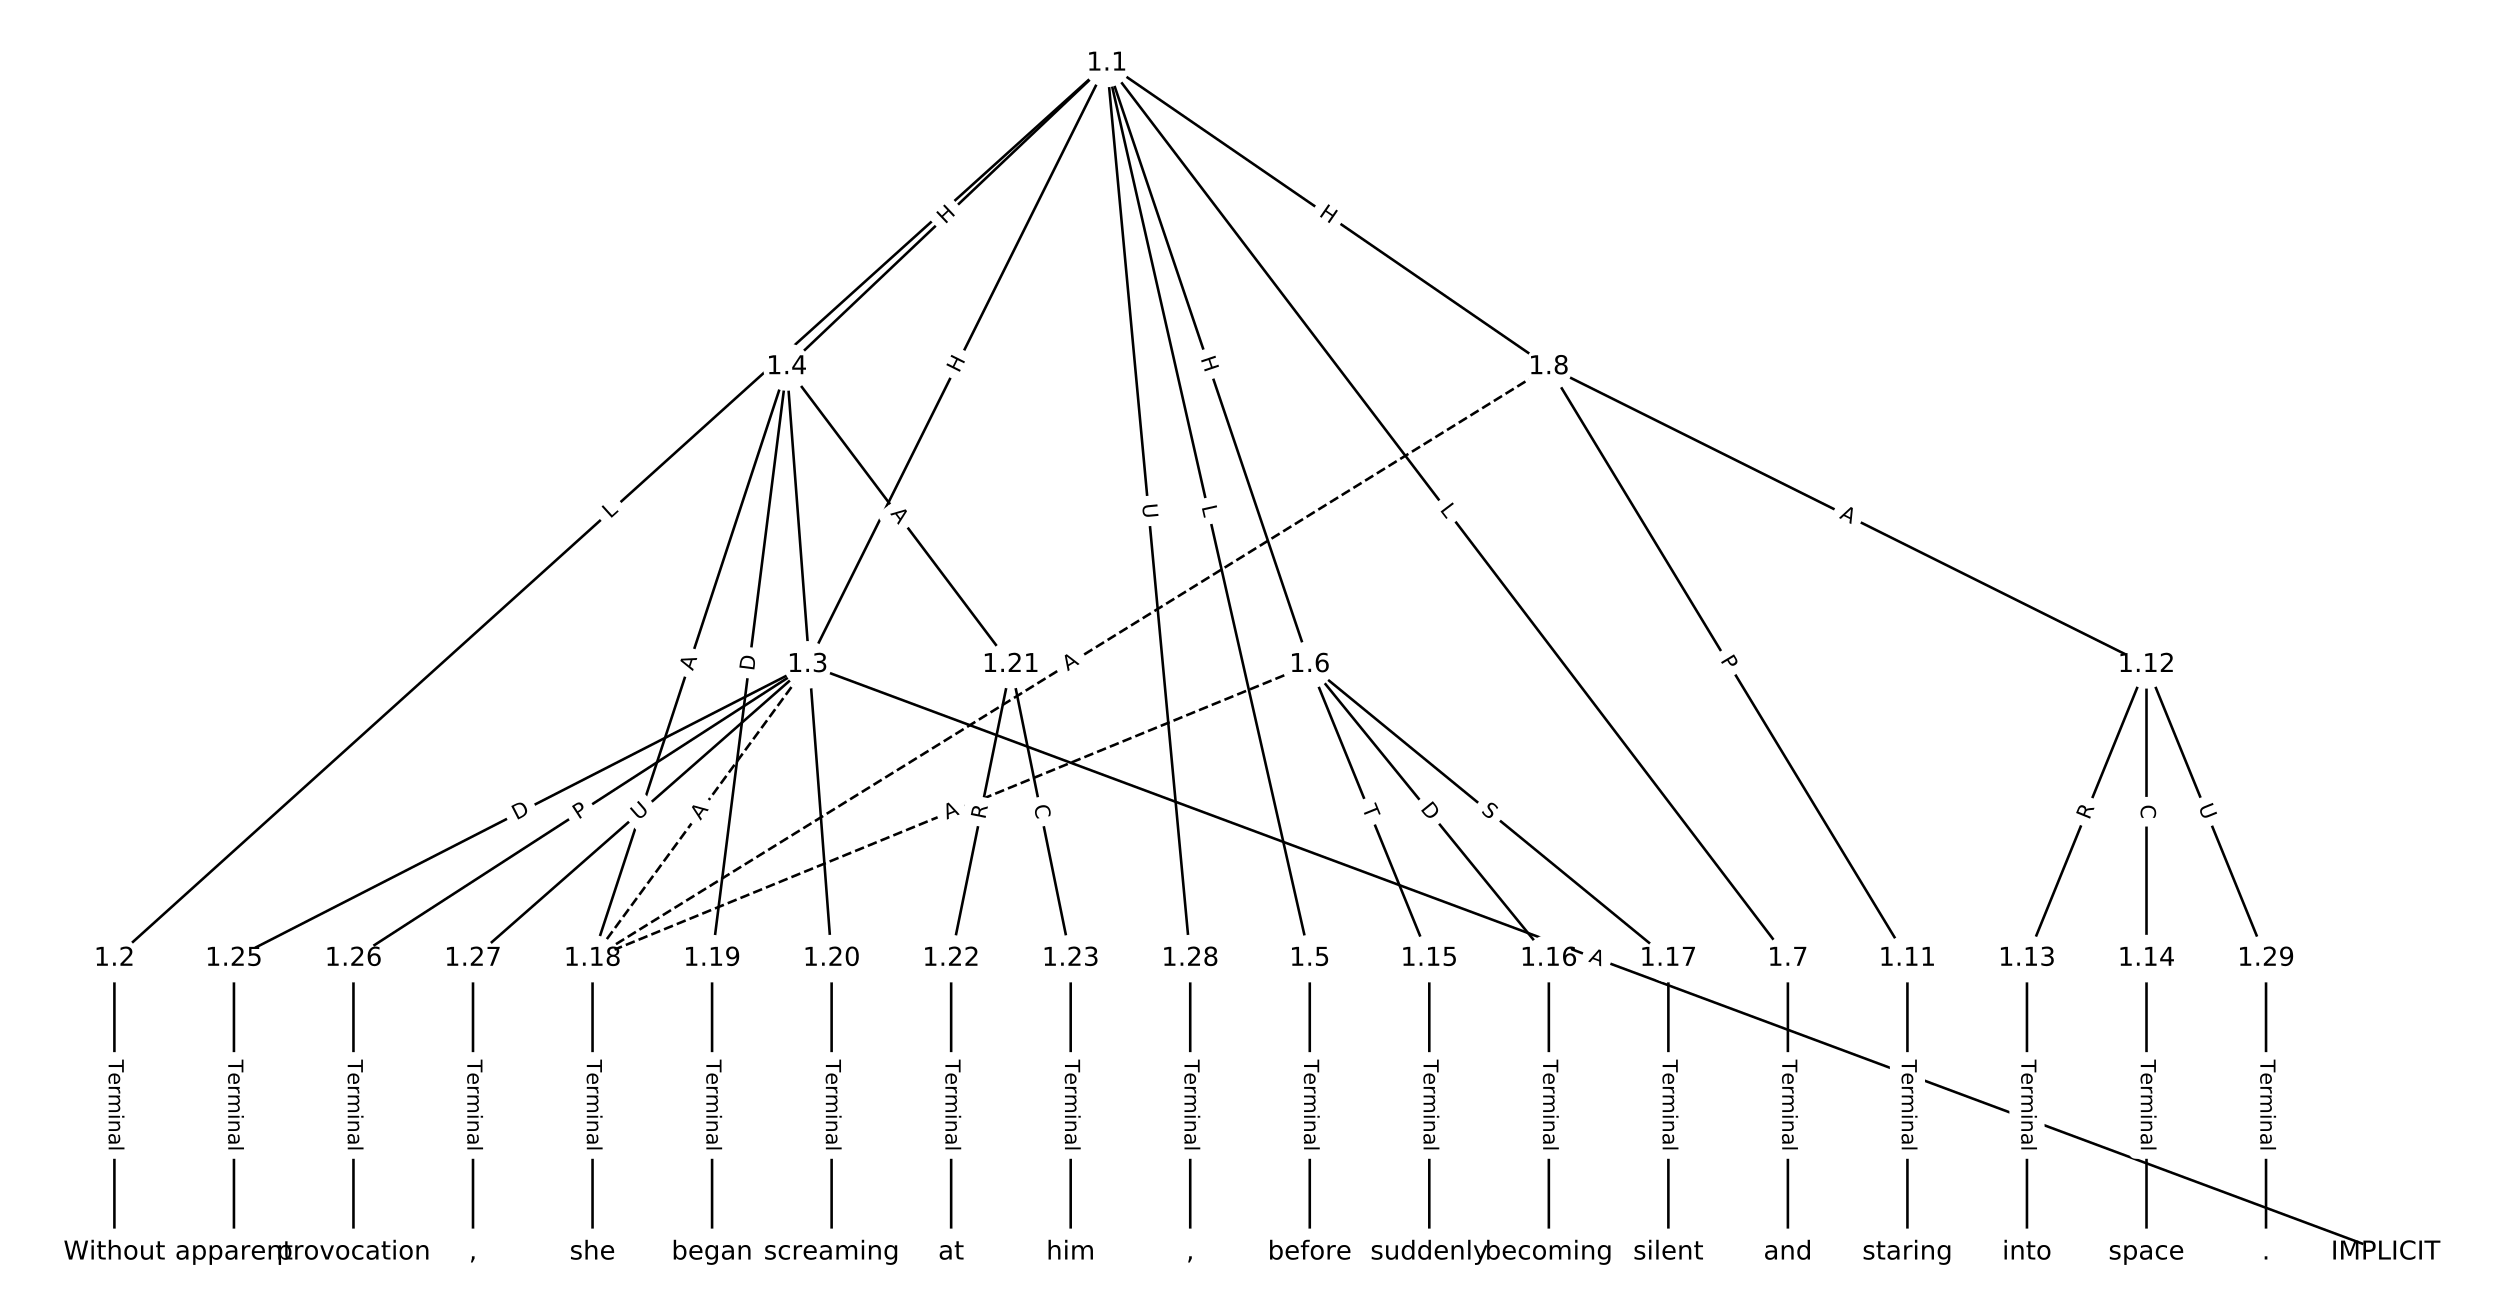 <?xml version="1.0" encoding="UTF-8"?>
<!DOCTYPE svg  PUBLIC '-//W3C//DTD SVG 1.1//EN'  'http://www.w3.org/Graphics/SVG/1.1/DTD/svg11.dtd'>
<svg width="962.67pt" height="506.67pt" version="1.1" viewBox="0 0 962.67 506.67" xmlns="http://www.w3.org/2000/svg" xmlns:xlink="http://www.w3.org/1999/xlink">
<defs>
<style type="text/css">*{stroke-linecap:butt;stroke-linejoin:round;white-space:pre;}</style>
</defs>
<path d="m0 506.67h962.67v-506.67h-962.67z" fill="#fff"/>
<g fill="none" stroke="#000">
<path d="m426.24 24.422-382.19 344.71" clip-path="url(#a)"/>
<path d="m426.24 24.422-115.22 231.59" clip-path="url(#a)"/>
<path d="m426.24 24.422-123.27 116.9" clip-path="url(#a)"/>
<path d="m426.24 24.422 78.106 344.71" clip-path="url(#a)"/>
<path d="m426.24 24.422 78.106 231.59" clip-path="url(#a)"/>
<path d="m426.24 24.422 262.22 344.71" clip-path="url(#a)"/>
<path d="m426.24 24.422 170.16 116.9" clip-path="url(#a)"/>
<path d="m426.24 24.422 32.077 344.71" clip-path="url(#a)"/>
<path d="m44.056 369.13v113.12" clip-path="url(#a)"/>
<path d="m311.03 256.01-82.853 113.12" clip-path="url(#a)" stroke-dasharray="3.7,1.6"/>
<path d="m311.03 256.01 607.59 226.23" clip-path="url(#a)"/>
<path d="m311.03 256.01-220.94 113.12" clip-path="url(#a)"/>
<path d="m311.03 256.01-174.91 113.12" clip-path="url(#a)"/>
<path d="m311.03 256.01-128.88 113.12" clip-path="url(#a)"/>
<path d="m302.97 141.32-74.797 227.81" clip-path="url(#a)"/>
<path d="m302.97 141.32-28.768 227.81" clip-path="url(#a)"/>
<path d="m302.97 141.32 17.261 227.81" clip-path="url(#a)"/>
<path d="m302.97 141.32 86.305 114.69" clip-path="url(#a)"/>
<path d="m504.35 369.13v113.12" clip-path="url(#a)"/>
<path d="m504.35 256.01 46.029 113.12" clip-path="url(#a)"/>
<path d="m504.35 256.01 92.058 113.12" clip-path="url(#a)"/>
<path d="m504.35 256.01 138.09 113.12" clip-path="url(#a)"/>
<path d="m504.35 256.01-276.18 113.12" clip-path="url(#a)" stroke-dasharray="3.7,1.6"/>
<path d="m688.46 369.13v113.12" clip-path="url(#a)"/>
<path d="m596.41 141.32 138.09 227.81" clip-path="url(#a)"/>
<path d="m596.41 141.32 230.15 114.69" clip-path="url(#a)"/>
<path d="m596.41 141.32-368.23 227.81" clip-path="url(#a)" stroke-dasharray="3.7,1.6"/>
<path d="m734.49 369.13v113.12" clip-path="url(#a)"/>
<path d="m826.55 256.01-46.029 113.12" clip-path="url(#a)"/>
<path d="m826.55 256.01v113.12" clip-path="url(#a)"/>
<path d="m826.55 256.01 46.029 113.12" clip-path="url(#a)"/>
<path d="m780.52 369.13v113.12" clip-path="url(#a)"/>
<path d="m826.55 369.13v113.12" clip-path="url(#a)"/>
<path d="m550.38 369.13v113.12" clip-path="url(#a)"/>
<path d="m596.41 369.13v113.12" clip-path="url(#a)"/>
<path d="m642.44 369.13v113.12" clip-path="url(#a)"/>
<path d="m228.17 369.13v113.12" clip-path="url(#a)"/>
<path d="m274.2 369.13v113.12" clip-path="url(#a)"/>
<path d="m320.23 369.13v113.12" clip-path="url(#a)"/>
<path d="m389.27 256.01-23.015 113.12" clip-path="url(#a)"/>
<path d="m389.27 256.01 23.015 113.12" clip-path="url(#a)"/>
<path d="m366.26 369.13v113.12" clip-path="url(#a)"/>
<path d="m412.29 369.13v113.12" clip-path="url(#a)"/>
<path d="m90.085 369.13v113.12" clip-path="url(#a)"/>
<path d="m136.11 369.13v113.12" clip-path="url(#a)"/>
<path d="m182.14 369.13v113.12" clip-path="url(#a)"/>
<path d="m458.32 369.13v113.12" clip-path="url(#a)"/>
<path d="m872.58 369.13v113.12" clip-path="url(#a)"/>
</g>
<path d="m237.69 202.92 3.31-2.985q1.782-1.607 0.175-3.39l-5.186-5.749q-1.607-1.782-3.39-0.175l-3.31 2.985q-1.782 1.607-0.175 3.39l5.186 5.749q1.607 1.782 3.39 0.175z" clip-path="url(#a)" fill="#fff" stroke="#fff"/>
<g clip-path="url(#a)">
<defs>
<path id="t" d="m9.812 72.906h9.859v-64.609h35.5v-8.297h-45.359z"/>
</defs>
<g transform="translate(234.97 199.91) rotate(-42.048) scale(.08 -.08)">
<use xlink:href="#t"/>
</g>
</g>
<path d="m372.91 145.7 2.68-5.386q1.069-2.149-1.08-3.218l-6.932-3.449q-2.149-1.069-3.218 1.08l-2.68 5.386q-1.069 2.149 1.08 3.218l6.932 3.449q2.149 1.069 3.218-1.08z" clip-path="url(#a)" fill="#fff" stroke="#fff"/>
<g clip-path="url(#a)">
<defs>
<path id="u" d="m9.812 72.906h9.859v-29.891h35.844v29.891h9.859v-72.906h-9.859v34.719h-35.844v-34.719h-9.859z"/>
</defs>
<g transform="translate(369.27 143.89) rotate(-63.549) scale(.08 -.08)">
<use xlink:href="#u"/>
</g>
</g>
<path d="m366.74 89.492 4.365-4.14q1.742-1.651 0.09-3.393l-5.328-5.618q-1.651-1.742-3.393-0.09l-4.365 4.14q-1.742 1.651-0.09 3.393l5.328 5.618q1.651 1.742 3.393 0.09z" clip-path="url(#a)" fill="#fff" stroke="#fff"/>
<g clip-path="url(#a)">
<g transform="translate(363.94 86.543) rotate(-43.48) scale(.08 -.08)">
<use xlink:href="#u"/>
</g>
</g>
<path d="m458.69 195.99 0.985 4.347q0.53 2.341 2.871 1.81l7.551-1.711q2.341-0.53 1.81-2.871l-0.985-4.347q-0.53-2.341-2.871-1.81l-7.551 1.711q-2.341 0.53-1.81 2.871z" clip-path="url(#a)" fill="#fff" stroke="#fff"/>
<g clip-path="url(#a)">
<g transform="translate(462.65 195.09) rotate(77.233) scale(.08 -.08)">
<use xlink:href="#t"/>
</g>
</g>
<path d="m458.39 139.37 1.923 5.701q0.767 2.274 3.041 1.507l7.337-2.474q2.274-0.767 1.507-3.041l-1.923-5.701q-0.767-2.274-3.041-1.507l-7.337 2.474q-2.274 0.767-1.507 3.041z" clip-path="url(#a)" fill="#fff" stroke="#fff"/>
<g clip-path="url(#a)">
<g transform="translate(462.24 138.07) rotate(71.363) scale(.08 -.08)">
<use xlink:href="#u"/>
</g>
</g>
<path d="m551.01 198.8 2.699 3.548q1.453 1.91 3.363 0.457l6.162-4.688q1.91-1.453 0.457-3.363l-2.699-3.548q-1.453-1.91-3.363-0.457l-6.162 4.688q-1.91 1.453-0.457 3.363z" clip-path="url(#a)" fill="#fff" stroke="#fff"/>
<g clip-path="url(#a)">
<g transform="translate(554.25 196.34) rotate(52.739) scale(.08 -.08)">
<use xlink:href="#t"/>
</g>
</g>
<path d="m505.29 86.337 4.959 3.407q1.978 1.359 3.337-0.619l4.384-6.382q1.359-1.978-0.619-3.337l-4.959-3.407q-1.978-1.359-3.337 0.619l-4.384 6.382q-1.359 1.978 0.619 3.337z" clip-path="url(#a)" fill="#fff" stroke="#fff"/>
<g clip-path="url(#a)">
<g transform="translate(507.59 82.988) rotate(34.488) scale(.08 -.08)">
<use xlink:href="#u"/>
</g>
</g>
<path d="m435.76 194.44 0.542 5.83q0.222 2.39 2.612 2.167l7.709-0.717q2.39-0.222 2.167-2.612l-0.542-5.83q-0.222-2.39-2.612-2.167l-7.709 0.717q-2.39 0.222-2.167 2.612z" clip-path="url(#a)" fill="#fff" stroke="#fff"/>
<g clip-path="url(#a)">
<defs>
<path id="y" d="m8.688 72.906h9.922v-44.297q0-11.719 4.234-16.875 4.25-5.141 13.781-5.141 9.469 0 13.719 5.141 4.25 5.156 4.25 16.875v44.297h9.906v-45.516q0-14.25-7.062-21.531-7.047-7.281-20.812-7.281-13.828 0-20.891 7.281-7.047 7.281-7.047 21.531z"/>
</defs>
<g transform="translate(439.81 194.06) rotate(84.684) scale(.08 -.08)">
<use xlink:href="#y"/>
</g>
</g>
<path d="m37.784 408.04v35.285q0 2.4 2.4 2.4h7.742q2.4 0 2.4-2.4v-35.285q0-2.4-2.4-2.4h-7.742q-2.4 0-2.4 2.4z" clip-path="url(#a)" fill="#fff" stroke="#fff"/>
<g clip-path="url(#a)">
<defs>
<path id="k" d="m-0.297 72.906h61.672v-8.312h-25.875v-64.594h-9.906v64.594h-25.891z"/>
<path id="e" d="m56.203 29.594v-4.391h-41.312q0.594-9.281 5.594-14.141t13.938-4.859q5.172 0 10.031 1.266t9.656 3.812v-8.5q-4.844-2.047-9.922-3.125t-10.297-1.078q-13.094 0-20.734 7.609-7.641 7.625-7.641 20.625 0 13.422 7.25 21.297 7.25 7.891 19.562 7.891 11.031 0 17.453-7.109 6.422-7.094 6.422-19.297zm-8.984 2.641q-0.094 7.359-4.125 11.75-4.031 4.406-10.672 4.406-7.516 0-12.031-4.25t-5.203-11.969z"/>
<path id="i" d="m41.109 46.297q-1.516 0.875-3.297 1.281-1.781 0.422-3.922 0.422-7.625 0-11.703-4.953t-4.078-14.234v-28.812h-9.031v54.688h9.031v-8.5q2.844 4.984 7.375 7.391 4.547 2.422 11.047 2.422 0.922 0 2.047-0.125 1.125-0.109 2.484-0.359z"/>
<path id="j" d="m52 44.188q3.375 6.062 8.062 8.938t11.031 2.875q8.547 0 13.188-5.984 4.641-5.969 4.641-17v-33.016h-9.031v32.719q0 7.859-2.797 11.656-2.781 3.812-8.484 3.812-6.984 0-11.047-4.641-4.047-4.625-4.047-12.641v-30.906h-9.031v32.719q0 7.906-2.781 11.688t-8.594 3.781q-6.891 0-10.953-4.656-4.047-4.656-4.047-12.625v-30.906h-9.031v54.688h9.031v-8.5q3.078 5.031 7.375 7.422t10.203 2.391q5.969 0 10.141-3.031 4.172-3.016 6.172-8.781z"/>
<path id="h" d="m9.422 54.688h8.984v-54.688h-8.984zm0 21.297h8.984v-11.391h-8.984z"/>
<path id="d" d="m54.891 33.016v-33.016h-8.984v32.719q0 7.766-3.031 11.609-3.031 3.859-9.078 3.859-7.281 0-11.484-4.641-4.203-4.625-4.203-12.641v-30.906h-9.031v54.688h9.031v-8.5q3.234 4.938 7.594 7.375 4.375 2.438 10.094 2.438 9.422 0 14.25-5.828 4.844-5.828 4.844-17.156z"/>
<path id="f" d="m34.281 27.484q-10.891 0-15.094-2.484t-4.203-8.5q0-4.781 3.156-7.594 3.156-2.797 8.562-2.797 7.484 0 12 5.297t4.516 14.078v2zm17.922 3.719v-31.203h-8.984v8.297q-3.078-4.969-7.672-7.344t-11.234-2.375q-8.391 0-13.359 4.719-4.953 4.719-4.953 12.625 0 9.219 6.172 13.906 6.188 4.688 18.438 4.688h12.609v0.891q0 6.203-4.078 9.594t-11.453 3.391q-4.688 0-9.141-1.125-4.438-1.125-8.531-3.375v8.312q4.922 1.906 9.562 2.844 4.641 0.953 9.031 0.953 11.875 0 17.734-6.156 5.859-6.141 5.859-18.641z"/>
<path id="l" d="m9.422 75.984h8.984v-75.984h-8.984z"/>
</defs>
<g transform="translate(41.848 408.04) rotate(90) scale(.08 -.08)">
<use xlink:href="#k"/>
<use x="60.818" xlink:href="#e"/>
<use x="122.342" xlink:href="#i"/>
<use x="163.439" xlink:href="#j"/>
<use x="260.852" xlink:href="#h"/>
<use x="288.635" xlink:href="#d"/>
<use x="352.014" xlink:href="#f"/>
<use x="413.293" xlink:href="#l"/>
</g>
</g>
<path d="m273.04 318.48 3.234-4.415q1.418-1.936-0.518-3.354l-6.246-4.575q-1.936-1.418-3.354 0.518l-3.234 4.415q-1.418 1.936 0.518 3.354l6.246 4.575q1.936 1.418 3.354-0.518z" clip-path="url(#a)" fill="#fff" stroke="#fff"/>
<g clip-path="url(#a)">
<defs>
<path id="o" d="m34.188 63.188-13.391-36.281h26.812zm-5.578 9.719h11.188l27.781-72.906h-10.25l-6.641 18.703h-32.859l-6.641-18.703h-10.406z"/>
</defs>
<g transform="translate(269.76 316.08) rotate(-53.779) scale(.08 -.08)">
<use xlink:href="#o"/>
</g>
</g>
<path d="m610.07 374.05 5.128 1.91q2.249 0.837 3.087-1.412l2.702-7.256q0.837-2.249-1.412-3.087l-5.128-1.91q-2.249-0.837-3.087 1.412l-2.702 7.256q-0.837 2.249 1.412 3.087z" clip-path="url(#a)" fill="#fff" stroke="#fff"/>
<g clip-path="url(#a)">
<g transform="translate(611.48 370.24) rotate(20.423) scale(.08 -.08)">
<use xlink:href="#o"/>
</g>
</g>
<path d="m200.67 319.56 5.483-2.807q2.136-1.094 1.043-3.23l-3.528-6.892q-1.094-2.136-3.23-1.043l-5.483 2.807q-2.136 1.094-1.043 3.23l3.528 6.892q1.094 2.136 3.23 1.043z" clip-path="url(#a)" fill="#fff" stroke="#fff"/>
<g clip-path="url(#a)">
<defs>
<path id="aa" d="m19.672 64.797v-56.688h11.922q15.094 0 22.094 6.828 7 6.844 7 21.594 0 14.641-7 21.453t-22.094 6.812zm-9.859 8.109h20.266q21.188 0 31.094-8.812 9.922-8.812 9.922-27.562 0-18.859-9.969-27.703-9.953-8.828-31.047-8.828h-20.266z"/>
</defs>
<g transform="translate(198.82 315.94) rotate(-27.111) scale(.08 -.08)">
<use xlink:href="#aa"/>
</g>
</g>
<path d="m224.95 319.15 4.051-2.619q2.015-1.303 0.712-3.319l-4.205-6.501q-1.303-2.015-3.319-0.712l-4.051 2.619q-2.015 1.303-0.712 3.319l4.205 6.501q1.303 2.015 3.319 0.712z" clip-path="url(#a)" fill="#fff" stroke="#fff"/>
<g clip-path="url(#a)">
<defs>
<path id="s" d="m19.672 64.797v-27.391h12.406q6.891 0 10.641 3.562 3.766 3.562 3.766 10.156 0 6.547-3.766 10.109-3.75 3.562-10.641 3.562zm-9.859 8.109h22.266q12.266 0 18.531-5.547 6.281-5.547 6.281-16.234 0-10.797-6.281-16.312-6.266-5.516-18.531-5.516h-12.406v-29.297h-9.859z"/>
</defs>
<g transform="translate(222.74 315.73) rotate(-32.891) scale(.08 -.08)">
<use xlink:href="#s"/>
</g>
</g>
<path d="m248.52 319.21 4.401-3.862q1.804-1.583 0.221-3.387l-5.107-5.819q-1.583-1.804-3.387-0.221l-4.401 3.862q-1.804 1.583-0.221 3.387l5.107 5.819q1.583 1.804 3.387 0.221z" clip-path="url(#a)" fill="#fff" stroke="#fff"/>
<g clip-path="url(#a)">
<g transform="translate(245.84 316.16) rotate(-41.273) scale(.08 -.08)">
<use xlink:href="#y"/>
</g>
</g>
<path d="m270.68 259.78 1.707-5.199q0.749-2.28-1.532-3.029l-7.356-2.415q-2.28-0.749-3.029 1.532l-1.707 5.199q-0.749 2.28 1.532 3.029l7.356 2.415q2.28 0.749 3.029-1.532z" clip-path="url(#a)" fill="#fff" stroke="#fff"/>
<g clip-path="url(#a)">
<g transform="translate(266.82 258.51) rotate(-71.823) scale(.08 -.08)">
<use xlink:href="#o"/>
</g>
</g>
<path d="m294.42 259.07 0.772-6.112q0.301-2.381-2.08-2.682l-7.681-0.97q-2.381-0.301-2.682 2.08l-0.772 6.112q-0.301 2.381 2.08 2.682l7.681 0.97q2.381 0.301 2.682-2.08z" clip-path="url(#a)" fill="#fff" stroke="#fff"/>
<g clip-path="url(#a)">
<g transform="translate(290.39 258.56) rotate(-82.803) scale(.08 -.08)">
<use xlink:href="#aa"/>
</g>
</g>
<path d="m305.17 253.29 0.364 4.81q0.181 2.393 2.575 2.212l7.72-0.585q2.393-0.181 2.212-2.575l-0.364-4.81q-0.181-2.393-2.575-2.212l-7.72 0.585q-2.393 0.181-2.212 2.575z" clip-path="url(#a)" fill="#fff" stroke="#fff"/>
<g clip-path="url(#a)">
<g transform="translate(309.22 252.99) rotate(85.667) scale(.08 -.08)">
<use xlink:href="#s"/>
</g>
</g>
<path d="m339.47 200.25 3.291 4.373q1.443 1.918 3.361 0.475l6.187-4.655q1.918-1.443 0.475-3.361l-3.291-4.373q-1.443-1.918-3.361-0.475l-6.187 4.655q-1.918 1.443-0.475 3.361z" clip-path="url(#a)" fill="#fff" stroke="#fff"/>
<g clip-path="url(#a)">
<g transform="translate(342.71 197.81) rotate(53.038) scale(.08 -.08)">
<use xlink:href="#o"/>
</g>
</g>
<path d="m498.08 408.04v35.285q0 2.4 2.4 2.4h7.742q2.4 0 2.4-2.4v-35.285q0-2.4-2.4-2.4h-7.742q-2.4 0-2.4 2.4z" clip-path="url(#a)" fill="#fff" stroke="#fff"/>
<g clip-path="url(#a)">
<g transform="translate(502.14 408.04) rotate(90) scale(.08 -.08)">
<use xlink:href="#k"/>
<use x="60.818" xlink:href="#e"/>
<use x="122.342" xlink:href="#i"/>
<use x="163.439" xlink:href="#j"/>
<use x="260.852" xlink:href="#h"/>
<use x="288.635" xlink:href="#d"/>
<use x="352.014" xlink:href="#f"/>
<use x="413.293" xlink:href="#l"/>
</g>
</g>
<path d="m520.63 312.67 1.842 4.526q0.905 2.223 3.128 1.318l7.171-2.918q2.223-0.905 1.318-3.128l-1.842-4.526q-0.905-2.223-3.128-1.318l-7.171 2.918q-2.223 0.905-1.318 3.128z" clip-path="url(#a)" fill="#fff" stroke="#fff"/>
<g clip-path="url(#a)">
<g transform="translate(524.4 311.14) rotate(67.858) scale(.08 -.08)">
<use xlink:href="#k"/>
</g>
</g>
<path d="m543.57 314.14 3.888 4.778q1.515 1.861 3.376 0.347l6.005-4.887q1.861-1.515 0.347-3.376l-3.888-4.778q-1.515-1.861-3.376-0.347l-6.005 4.887q-1.861 1.515-0.347 3.376z" clip-path="url(#a)" fill="#fff" stroke="#fff"/>
<g clip-path="url(#a)">
<g transform="translate(546.72 311.57) rotate(50.86) scale(.08 -.08)">
<use xlink:href="#aa"/>
</g>
</g>
<path d="m567.45 315.81 3.929 3.218q1.857 1.521 3.377-0.336l4.906-5.989q1.521-1.857-0.336-3.377l-3.929-3.218q-1.857-1.521-3.377 0.336l-4.906 5.989q-1.521 1.857 0.336 3.377z" clip-path="url(#a)" fill="#fff" stroke="#fff"/>
<g clip-path="url(#a)">
<defs>
<path id="ap" d="m53.516 70.516v-9.625q-5.609 2.688-10.594 4-4.984 1.328-9.625 1.328-8.047 0-12.422-3.125t-4.375-8.891q0-4.844 2.906-7.312 2.906-2.453 11.016-3.969l5.953-1.219q11.031-2.109 16.281-7.406t5.25-14.172q0-10.609-7.109-16.078-7.094-5.469-20.812-5.469-5.172 0-11.016 1.172-5.828 1.172-12.078 3.469v10.156q6-3.359 11.766-5.078 5.766-1.703 11.328-1.703 8.438 0 13.031 3.312 4.594 3.328 4.594 9.484 0 5.359-3.297 8.391t-10.812 4.547l-6.016 1.172q-11.031 2.188-15.969 6.875-4.922 4.688-4.922 13.047 0 9.672 6.812 15.234t18.766 5.562q5.141 0 10.453-0.938 5.328-0.922 10.891-2.766z"/>
</defs>
<g transform="translate(570.03 312.67) rotate(39.323) scale(.08 -.08)">
<use xlink:href="#ap"/>
</g>
</g>
<path d="m366.11 319.41 5.064-2.074q2.221-0.91 1.311-3.131l-2.935-7.165q-0.91-2.221-3.131-1.311l-5.064 2.074q-2.221 0.91-1.311 3.131l2.935 7.165q0.91 2.221 3.131 1.311z" clip-path="url(#a)" fill="#fff" stroke="#fff"/>
<g clip-path="url(#a)">
<g transform="translate(364.56 315.65) rotate(-22.273) scale(.08 -.08)">
<use xlink:href="#o"/>
</g>
</g>
<path d="m682.19 408.04v35.285q0 2.4 2.4 2.4h7.742q2.4 0 2.4-2.4v-35.285q0-2.4-2.4-2.4h-7.742q-2.4 0-2.4 2.4z" clip-path="url(#a)" fill="#fff" stroke="#fff"/>
<g clip-path="url(#a)">
<g transform="translate(686.26 408.04) rotate(90) scale(.08 -.08)">
<use xlink:href="#k"/>
<use x="60.818" xlink:href="#e"/>
<use x="122.342" xlink:href="#i"/>
<use x="163.439" xlink:href="#j"/>
<use x="260.852" xlink:href="#h"/>
<use x="288.635" xlink:href="#d"/>
<use x="352.014" xlink:href="#f"/>
<use x="413.293" xlink:href="#l"/>
</g>
</g>
<path d="m658.84 256.41 2.501 4.125q1.244 2.052 3.296 0.808l6.621-4.013q2.052-1.244 0.808-3.296l-2.501-4.125q-1.244-2.052-3.296-0.808l-6.621 4.013q-2.052 1.244-0.808 3.296z" clip-path="url(#a)" fill="#fff" stroke="#fff"/>
<g clip-path="url(#a)">
<g transform="translate(662.31 254.31) rotate(58.777) scale(.08 -.08)">
<use xlink:href="#s"/>
</g>
</g>
<path d="m706.23 203.06 4.898 2.441q2.148 1.071 3.219-1.078l3.453-6.93q1.071-2.148-1.078-3.219l-4.898-2.441q-2.148-1.071-3.219 1.078l-3.453 6.93q-1.071 2.148 1.078 3.219z" clip-path="url(#a)" fill="#fff" stroke="#fff"/>
<g clip-path="url(#a)">
<g transform="translate(708.05 199.42) rotate(26.489) scale(.08 -.08)">
<use xlink:href="#o"/>
</g>
</g>
<path d="m413.26 262 4.654-2.879q2.041-1.263 0.778-3.304l-4.073-6.584q-1.263-2.041-3.304-0.778l-4.654 2.879q-2.041 1.263-0.778 3.304l4.073 6.584q1.263 2.041 3.304 0.778z" clip-path="url(#a)" fill="#fff" stroke="#fff"/>
<g clip-path="url(#a)">
<g transform="translate(411.12 258.54) rotate(-31.743) scale(.08 -.08)">
<use xlink:href="#o"/>
</g>
</g>
<path d="m728.22 408.04v35.285q0 2.4 2.4 2.4h7.742q2.4 0 2.4-2.4v-35.285q0-2.4-2.4-2.4h-7.742q-2.4 0-2.4 2.4z" clip-path="url(#a)" fill="#fff" stroke="#fff"/>
<g clip-path="url(#a)">
<g transform="translate(732.29 408.04) rotate(90) scale(.08 -.08)">
<use xlink:href="#k"/>
<use x="60.818" xlink:href="#e"/>
<use x="122.342" xlink:href="#i"/>
<use x="163.439" xlink:href="#j"/>
<use x="260.852" xlink:href="#h"/>
<use x="288.635" xlink:href="#d"/>
<use x="352.014" xlink:href="#f"/>
<use x="413.293" xlink:href="#l"/>
</g>
</g>
<path d="m808.3 317.51 2.095-5.149q0.905-2.223-1.318-3.128l-7.171-2.918q-2.223-0.905-3.128 1.318l-2.095 5.149q-0.905 2.223 1.318 3.128l7.171 2.918q2.223 0.905 3.128-1.318z" clip-path="url(#a)" fill="#fff" stroke="#fff"/>
<g clip-path="url(#a)">
<defs>
<path id="aj" d="m44.391 34.188q3.172-1.078 6.172-4.594t6.031-9.672l10.016-19.922h-10.609l-9.312 18.703q-3.625 7.328-7.016 9.719t-9.25 2.391h-10.75v-30.812h-9.859v72.906h22.266q12.5 0 18.656-5.234 6.156-5.219 6.156-15.766 0-6.891-3.203-11.438-3.203-4.531-9.297-6.281zm-24.719 30.609v-25.875h12.406q7.125 0 10.766 3.297t3.641 9.688-3.641 9.641-10.766 3.25z"/>
</defs>
<g transform="translate(804.54 315.98) rotate(-67.858) scale(.08 -.08)">
<use xlink:href="#aj"/>
</g>
</g>
<path d="m820.28 309.78v5.586q0 2.4 2.4 2.4h7.742q2.4 0 2.4-2.4v-5.586q0-2.4-2.4-2.4h-7.742q-2.4 0-2.4 2.4z" clip-path="url(#a)" fill="#fff" stroke="#fff"/>
<g clip-path="url(#a)">
<defs>
<path id="ab" d="m64.406 67.281v-10.391q-4.984 4.641-10.625 6.922-5.641 2.297-11.984 2.297-12.5 0-19.141-7.641t-6.641-22.094q0-14.406 6.641-22.047t19.141-7.641q6.344 0 11.984 2.297t10.625 6.938v-10.312q-5.172-3.516-10.969-5.281-5.781-1.75-12.219-1.75-16.562 0-26.094 10.125-9.516 10.141-9.516 27.672 0 17.578 9.516 27.703 9.531 10.141 26.094 10.141 6.531 0 12.312-1.734 5.797-1.734 10.875-5.203z"/>
</defs>
<g transform="translate(824.35 309.78) rotate(90) scale(.08 -.08)">
<use xlink:href="#ab"/>
</g>
</g>
<path d="m842.65 312.22 2.207 5.423q0.905 2.223 3.128 1.318l7.171-2.918q2.223-0.905 1.318-3.128l-2.207-5.423q-0.905-2.223-3.128-1.318l-7.171 2.918q-2.223 0.905-1.318 3.128z" clip-path="url(#a)" fill="#fff" stroke="#fff"/>
<g clip-path="url(#a)">
<g transform="translate(846.42 310.69) rotate(67.858) scale(.08 -.08)">
<use xlink:href="#y"/>
</g>
</g>
<path d="m774.25 408.04v35.285q0 2.4 2.4 2.4h7.742q2.4 0 2.4-2.4v-35.285q0-2.4-2.4-2.4h-7.742q-2.4 0-2.4 2.4z" clip-path="url(#a)" fill="#fff" stroke="#fff"/>
<g clip-path="url(#a)">
<g transform="translate(778.32 408.04) rotate(90) scale(.08 -.08)">
<use xlink:href="#k"/>
<use x="60.818" xlink:href="#e"/>
<use x="122.342" xlink:href="#i"/>
<use x="163.439" xlink:href="#j"/>
<use x="260.852" xlink:href="#h"/>
<use x="288.635" xlink:href="#d"/>
<use x="352.014" xlink:href="#f"/>
<use x="413.293" xlink:href="#l"/>
</g>
</g>
<path d="m820.28 408.04v35.285q0 2.4 2.4 2.4h7.742q2.4 0 2.4-2.4v-35.285q0-2.4-2.4-2.4h-7.742q-2.4 0-2.4 2.4z" clip-path="url(#a)" fill="#fff" stroke="#fff"/>
<g clip-path="url(#a)">
<g transform="translate(824.35 408.04) rotate(90) scale(.08 -.08)">
<use xlink:href="#k"/>
<use x="60.818" xlink:href="#e"/>
<use x="122.342" xlink:href="#i"/>
<use x="163.439" xlink:href="#j"/>
<use x="260.852" xlink:href="#h"/>
<use x="288.635" xlink:href="#d"/>
<use x="352.014" xlink:href="#f"/>
<use x="413.293" xlink:href="#l"/>
</g>
</g>
<path d="m544.11 408.04v35.285q0 2.4 2.4 2.4h7.742q2.4 0 2.4-2.4v-35.285q0-2.4-2.4-2.4h-7.742q-2.4 0-2.4 2.4z" clip-path="url(#a)" fill="#fff" stroke="#fff"/>
<g clip-path="url(#a)">
<g transform="translate(548.17 408.04) rotate(90) scale(.08 -.08)">
<use xlink:href="#k"/>
<use x="60.818" xlink:href="#e"/>
<use x="122.342" xlink:href="#i"/>
<use x="163.439" xlink:href="#j"/>
<use x="260.852" xlink:href="#h"/>
<use x="288.635" xlink:href="#d"/>
<use x="352.014" xlink:href="#f"/>
<use x="413.293" xlink:href="#l"/>
</g>
</g>
<path d="m590.14 408.04v35.285q0 2.4 2.4 2.4h7.742q2.4 0 2.4-2.4v-35.285q0-2.4-2.4-2.4h-7.742q-2.4 0-2.4 2.4z" clip-path="url(#a)" fill="#fff" stroke="#fff"/>
<g clip-path="url(#a)">
<g transform="translate(594.2 408.04) rotate(90) scale(.08 -.08)">
<use xlink:href="#k"/>
<use x="60.818" xlink:href="#e"/>
<use x="122.342" xlink:href="#i"/>
<use x="163.439" xlink:href="#j"/>
<use x="260.852" xlink:href="#h"/>
<use x="288.635" xlink:href="#d"/>
<use x="352.014" xlink:href="#f"/>
<use x="413.293" xlink:href="#l"/>
</g>
</g>
<path d="m636.16 408.04v35.285q0 2.4 2.4 2.4h7.742q2.4 0 2.4-2.4v-35.285q0-2.4-2.4-2.4h-7.742q-2.4 0-2.4 2.4z" clip-path="url(#a)" fill="#fff" stroke="#fff"/>
<g clip-path="url(#a)">
<g transform="translate(640.23 408.04) rotate(90) scale(.08 -.08)">
<use xlink:href="#k"/>
<use x="60.818" xlink:href="#e"/>
<use x="122.342" xlink:href="#i"/>
<use x="163.439" xlink:href="#j"/>
<use x="260.852" xlink:href="#h"/>
<use x="288.635" xlink:href="#d"/>
<use x="352.014" xlink:href="#f"/>
<use x="413.293" xlink:href="#l"/>
</g>
</g>
<path d="m221.9 408.04v35.285q0 2.4 2.4 2.4h7.742q2.4 0 2.4-2.4v-35.285q0-2.4-2.4-2.4h-7.742q-2.4 0-2.4 2.4z" clip-path="url(#a)" fill="#fff" stroke="#fff"/>
<g clip-path="url(#a)">
<g transform="translate(225.97 408.04) rotate(90) scale(.08 -.08)">
<use xlink:href="#k"/>
<use x="60.818" xlink:href="#e"/>
<use x="122.342" xlink:href="#i"/>
<use x="163.439" xlink:href="#j"/>
<use x="260.852" xlink:href="#h"/>
<use x="288.635" xlink:href="#d"/>
<use x="352.014" xlink:href="#f"/>
<use x="413.293" xlink:href="#l"/>
</g>
</g>
<path d="m267.93 408.04v35.285q0 2.4 2.4 2.4h7.742q2.4 0 2.4-2.4v-35.285q0-2.4-2.4-2.4h-7.742q-2.4 0-2.4 2.4z" clip-path="url(#a)" fill="#fff" stroke="#fff"/>
<g clip-path="url(#a)">
<g transform="translate(271.99 408.04) rotate(90) scale(.08 -.08)">
<use xlink:href="#k"/>
<use x="60.818" xlink:href="#e"/>
<use x="122.342" xlink:href="#i"/>
<use x="163.439" xlink:href="#j"/>
<use x="260.852" xlink:href="#h"/>
<use x="288.635" xlink:href="#d"/>
<use x="352.014" xlink:href="#f"/>
<use x="413.293" xlink:href="#l"/>
</g>
</g>
<path d="m313.96 408.04v35.285q0 2.4 2.4 2.4h7.742q2.4 0 2.4-2.4v-35.285q0-2.4-2.4-2.4h-7.742q-2.4 0-2.4 2.4z" clip-path="url(#a)" fill="#fff" stroke="#fff"/>
<g clip-path="url(#a)">
<g transform="translate(318.02 408.04) rotate(90) scale(.08 -.08)">
<use xlink:href="#k"/>
<use x="60.818" xlink:href="#e"/>
<use x="122.342" xlink:href="#i"/>
<use x="163.439" xlink:href="#j"/>
<use x="260.852" xlink:href="#h"/>
<use x="288.635" xlink:href="#d"/>
<use x="352.014" xlink:href="#f"/>
<use x="413.293" xlink:href="#l"/>
</g>
</g>
<path d="m383.36 316.54 1.108-5.447q0.478-2.352-1.873-2.83l-7.587-1.544q-2.352-0.478-2.83 1.873l-1.108 5.447q-0.478 2.352 1.873 2.83l7.587 1.544q2.352 0.478 2.83-1.873z" clip-path="url(#a)" fill="#fff" stroke="#fff"/>
<g clip-path="url(#a)">
<g transform="translate(379.38 315.73) rotate(-78.5) scale(.08 -.08)">
<use xlink:href="#aj"/>
</g>
</g>
<path d="m394.08 311.08 1.114 5.474q0.478 2.352 2.83 1.873l7.587-1.544q2.352-0.478 1.873-2.83l-1.114-5.474q-0.478-2.352-2.83-1.873l-7.587 1.544q-2.352 0.478-1.873 2.83z" clip-path="url(#a)" fill="#fff" stroke="#fff"/>
<g clip-path="url(#a)">
<g transform="translate(398.06 310.27) rotate(78.5) scale(.08 -.08)">
<use xlink:href="#ab"/>
</g>
</g>
<path d="m359.99 408.04v35.285q0 2.4 2.4 2.4h7.742q2.4 0 2.4-2.4v-35.285q0-2.4-2.4-2.4h-7.742q-2.4 0-2.4 2.4z" clip-path="url(#a)" fill="#fff" stroke="#fff"/>
<g clip-path="url(#a)">
<g transform="translate(364.05 408.04) rotate(90) scale(.08 -.08)">
<use xlink:href="#k"/>
<use x="60.818" xlink:href="#e"/>
<use x="122.342" xlink:href="#i"/>
<use x="163.439" xlink:href="#j"/>
<use x="260.852" xlink:href="#h"/>
<use x="288.635" xlink:href="#d"/>
<use x="352.014" xlink:href="#f"/>
<use x="413.293" xlink:href="#l"/>
</g>
</g>
<path d="m406.02 408.04v35.285q0 2.4 2.4 2.4h7.742q2.4 0 2.4-2.4v-35.285q0-2.4-2.4-2.4h-7.742q-2.4 0-2.4 2.4z" clip-path="url(#a)" fill="#fff" stroke="#fff"/>
<g clip-path="url(#a)">
<g transform="translate(410.08 408.04) rotate(90) scale(.08 -.08)">
<use xlink:href="#k"/>
<use x="60.818" xlink:href="#e"/>
<use x="122.342" xlink:href="#i"/>
<use x="163.439" xlink:href="#j"/>
<use x="260.852" xlink:href="#h"/>
<use x="288.635" xlink:href="#d"/>
<use x="352.014" xlink:href="#f"/>
<use x="413.293" xlink:href="#l"/>
</g>
</g>
<path d="m83.814 408.04v35.285q0 2.4 2.4 2.4h7.742q2.4 0 2.4-2.4v-35.285q0-2.4-2.4-2.4h-7.742q-2.4 0-2.4 2.4z" clip-path="url(#a)" fill="#fff" stroke="#fff"/>
<g clip-path="url(#a)">
<g transform="translate(87.877 408.04) rotate(90) scale(.08 -.08)">
<use xlink:href="#k"/>
<use x="60.818" xlink:href="#e"/>
<use x="122.342" xlink:href="#i"/>
<use x="163.439" xlink:href="#j"/>
<use x="260.852" xlink:href="#h"/>
<use x="288.635" xlink:href="#d"/>
<use x="352.014" xlink:href="#f"/>
<use x="413.293" xlink:href="#l"/>
</g>
</g>
<path d="m129.84 408.04v35.285q0 2.4 2.4 2.4h7.742q2.4 0 2.4-2.4v-35.285q0-2.4-2.4-2.4h-7.742q-2.4 0-2.4 2.4z" clip-path="url(#a)" fill="#fff" stroke="#fff"/>
<g clip-path="url(#a)">
<g transform="translate(133.91 408.04) rotate(90) scale(.08 -.08)">
<use xlink:href="#k"/>
<use x="60.818" xlink:href="#e"/>
<use x="122.342" xlink:href="#i"/>
<use x="163.439" xlink:href="#j"/>
<use x="260.852" xlink:href="#h"/>
<use x="288.635" xlink:href="#d"/>
<use x="352.014" xlink:href="#f"/>
<use x="413.293" xlink:href="#l"/>
</g>
</g>
<path d="m175.87 408.04v35.285q0 2.4 2.4 2.4h7.742q2.4 0 2.4-2.4v-35.285q0-2.4-2.4-2.4h-7.742q-2.4 0-2.4 2.4z" clip-path="url(#a)" fill="#fff" stroke="#fff"/>
<g clip-path="url(#a)">
<g transform="translate(179.94 408.04) rotate(90) scale(.08 -.08)">
<use xlink:href="#k"/>
<use x="60.818" xlink:href="#e"/>
<use x="122.342" xlink:href="#i"/>
<use x="163.439" xlink:href="#j"/>
<use x="260.852" xlink:href="#h"/>
<use x="288.635" xlink:href="#d"/>
<use x="352.014" xlink:href="#f"/>
<use x="413.293" xlink:href="#l"/>
</g>
</g>
<path d="m452.05 408.04v35.285q0 2.4 2.4 2.4h7.742q2.4 0 2.4-2.4v-35.285q0-2.4-2.4-2.4h-7.742q-2.4 0-2.4 2.4z" clip-path="url(#a)" fill="#fff" stroke="#fff"/>
<g clip-path="url(#a)">
<g transform="translate(456.11 408.04) rotate(90) scale(.08 -.08)">
<use xlink:href="#k"/>
<use x="60.818" xlink:href="#e"/>
<use x="122.342" xlink:href="#i"/>
<use x="163.439" xlink:href="#j"/>
<use x="260.852" xlink:href="#h"/>
<use x="288.635" xlink:href="#d"/>
<use x="352.014" xlink:href="#f"/>
<use x="413.293" xlink:href="#l"/>
</g>
</g>
<path d="m866.31 408.04v35.285q0 2.4 2.4 2.4h7.742q2.4 0 2.4-2.4v-35.285q0-2.4-2.4-2.4h-7.742q-2.4 0-2.4 2.4z" clip-path="url(#a)" fill="#fff" stroke="#fff"/>
<g clip-path="url(#a)">
<g transform="translate(870.37 408.04) rotate(90) scale(.08 -.08)">
<use xlink:href="#k"/>
<use x="60.818" xlink:href="#e"/>
<use x="122.342" xlink:href="#i"/>
<use x="163.439" xlink:href="#j"/>
<use x="260.852" xlink:href="#h"/>
<use x="288.635" xlink:href="#d"/>
<use x="352.014" xlink:href="#f"/>
<use x="413.293" xlink:href="#l"/>
</g>
</g>
<defs>
<path id="b" d="m0 8.66c2.297 0 4.5-0.912 6.124-2.537 1.624-1.624 2.537-3.827 2.537-6.124s-0.912-4.5-2.537-6.124c-1.624-1.624-3.827-2.537-6.124-2.537s-4.5 0.912-6.124 2.537c-1.624 1.624-2.537 3.827-2.537 6.124s0.912 4.5 2.537 6.124c1.624 1.624 3.827 2.537 6.124 2.537z"/>
</defs>
<g clip-path="url(#a)">
<use x="44.056" y="482.244" fill="#ffffff" stroke="#ffffff" xlink:href="#b"/>
</g>
<g clip-path="url(#a)">
<use x="90.085" y="482.244" fill="#ffffff" stroke="#ffffff" xlink:href="#b"/>
</g>
<g clip-path="url(#a)">
<use x="136.114" y="482.244" fill="#ffffff" stroke="#ffffff" xlink:href="#b"/>
</g>
<g clip-path="url(#a)">
<use x="182.143" y="482.244" fill="#ffffff" stroke="#ffffff" xlink:href="#b"/>
</g>
<g clip-path="url(#a)">
<use x="228.173" y="482.244" fill="#ffffff" stroke="#ffffff" xlink:href="#b"/>
</g>
<g clip-path="url(#a)">
<use x="274.202" y="482.244" fill="#ffffff" stroke="#ffffff" xlink:href="#b"/>
</g>
<g clip-path="url(#a)">
<use x="320.231" y="482.244" fill="#ffffff" stroke="#ffffff" xlink:href="#b"/>
</g>
<g clip-path="url(#a)">
<use x="366.26" y="482.244" fill="#ffffff" stroke="#ffffff" xlink:href="#b"/>
</g>
<g clip-path="url(#a)">
<use x="412.289" y="482.244" fill="#ffffff" stroke="#ffffff" xlink:href="#b"/>
</g>
<g clip-path="url(#a)">
<use x="458.319" y="482.244" fill="#ffffff" stroke="#ffffff" xlink:href="#b"/>
</g>
<g clip-path="url(#a)">
<use x="504.348" y="482.244" fill="#ffffff" stroke="#ffffff" xlink:href="#b"/>
</g>
<g clip-path="url(#a)">
<use x="550.377" y="482.244" fill="#ffffff" stroke="#ffffff" xlink:href="#b"/>
</g>
<g clip-path="url(#a)">
<use x="596.406" y="482.244" fill="#ffffff" stroke="#ffffff" xlink:href="#b"/>
</g>
<g clip-path="url(#a)">
<use x="642.436" y="482.244" fill="#ffffff" stroke="#ffffff" xlink:href="#b"/>
</g>
<g clip-path="url(#a)">
<use x="688.465" y="482.244" fill="#ffffff" stroke="#ffffff" xlink:href="#b"/>
</g>
<g clip-path="url(#a)">
<use x="734.494" y="482.244" fill="#ffffff" stroke="#ffffff" xlink:href="#b"/>
</g>
<g clip-path="url(#a)">
<use x="780.523" y="482.244" fill="#ffffff" stroke="#ffffff" xlink:href="#b"/>
</g>
<g clip-path="url(#a)">
<use x="826.553" y="482.244" fill="#ffffff" stroke="#ffffff" xlink:href="#b"/>
</g>
<g clip-path="url(#a)">
<use x="872.582" y="482.244" fill="#ffffff" stroke="#ffffff" xlink:href="#b"/>
</g>
<g clip-path="url(#a)">
<use x="426.242" y="24.422" fill="#ffffff" stroke="#ffffff" xlink:href="#b"/>
</g>
<g clip-path="url(#a)">
<use x="44.056" y="369.128" fill="#ffffff" stroke="#ffffff" xlink:href="#b"/>
</g>
<g clip-path="url(#a)">
<use x="311.025" y="256.011" fill="#ffffff" stroke="#ffffff" xlink:href="#b"/>
</g>
<g clip-path="url(#a)">
<use x="302.97" y="141.321" fill="#ffffff" stroke="#ffffff" xlink:href="#b"/>
</g>
<g clip-path="url(#a)">
<use x="504.348" y="369.128" fill="#ffffff" stroke="#ffffff" xlink:href="#b"/>
</g>
<g clip-path="url(#a)">
<use x="504.348" y="256.011" fill="#ffffff" stroke="#ffffff" xlink:href="#b"/>
</g>
<g clip-path="url(#a)">
<use x="688.465" y="369.128" fill="#ffffff" stroke="#ffffff" xlink:href="#b"/>
</g>
<g clip-path="url(#a)">
<use x="596.406" y="141.321" fill="#ffffff" stroke="#ffffff" xlink:href="#b"/>
</g>
<g clip-path="url(#a)">
<use x="734.494" y="369.128" fill="#ffffff" stroke="#ffffff" xlink:href="#b"/>
</g>
<g clip-path="url(#a)">
<use x="826.553" y="256.011" fill="#ffffff" stroke="#ffffff" xlink:href="#b"/>
</g>
<g clip-path="url(#a)">
<use x="780.523" y="369.128" fill="#ffffff" stroke="#ffffff" xlink:href="#b"/>
</g>
<g clip-path="url(#a)">
<use x="826.553" y="369.128" fill="#ffffff" stroke="#ffffff" xlink:href="#b"/>
</g>
<g clip-path="url(#a)">
<use x="550.377" y="369.128" fill="#ffffff" stroke="#ffffff" xlink:href="#b"/>
</g>
<g clip-path="url(#a)">
<use x="596.406" y="369.128" fill="#ffffff" stroke="#ffffff" xlink:href="#b"/>
</g>
<g clip-path="url(#a)">
<use x="642.436" y="369.128" fill="#ffffff" stroke="#ffffff" xlink:href="#b"/>
</g>
<g clip-path="url(#a)">
<use x="228.173" y="369.128" fill="#ffffff" stroke="#ffffff" xlink:href="#b"/>
</g>
<g clip-path="url(#a)">
<use x="274.202" y="369.128" fill="#ffffff" stroke="#ffffff" xlink:href="#b"/>
</g>
<g clip-path="url(#a)">
<use x="320.231" y="369.128" fill="#ffffff" stroke="#ffffff" xlink:href="#b"/>
</g>
<g clip-path="url(#a)">
<use x="389.275" y="256.011" fill="#ffffff" stroke="#ffffff" xlink:href="#b"/>
</g>
<g clip-path="url(#a)">
<use x="366.26" y="369.128" fill="#ffffff" stroke="#ffffff" xlink:href="#b"/>
</g>
<g clip-path="url(#a)">
<use x="412.289" y="369.128" fill="#ffffff" stroke="#ffffff" xlink:href="#b"/>
</g>
<g clip-path="url(#a)">
<use x="918.611" y="482.244" fill="#ffffff" stroke="#ffffff" xlink:href="#b"/>
</g>
<g clip-path="url(#a)">
<use x="90.085" y="369.128" fill="#ffffff" stroke="#ffffff" xlink:href="#b"/>
</g>
<g clip-path="url(#a)">
<use x="136.114" y="369.128" fill="#ffffff" stroke="#ffffff" xlink:href="#b"/>
</g>
<g clip-path="url(#a)">
<use x="182.143" y="369.128" fill="#ffffff" stroke="#ffffff" xlink:href="#b"/>
</g>
<g clip-path="url(#a)">
<use x="458.319" y="369.128" fill="#ffffff" stroke="#ffffff" xlink:href="#b"/>
</g>
<g clip-path="url(#a)">
<use x="872.582" y="369.128" fill="#ffffff" stroke="#ffffff" xlink:href="#b"/>
</g>
<g clip-path="url(#a)">
<defs>
<path id="ao" d="m3.328 72.906h9.953l15.328-61.625 15.281 61.625h11.094l15.328-61.625 15.281 61.625h10.016l-18.312-72.906h-12.406l-15.375 63.281-15.531-63.281h-12.406z"/>
<path id="n" d="m18.312 70.219v-15.531h18.5v-6.984h-18.5v-29.688q0-6.688 1.828-8.594t7.453-1.906h9.219v-7.516h-9.219q-10.406 0-14.359 3.875-3.953 3.891-3.953 14.141v29.688h-6.594v6.984h6.594v15.531z"/>
<path id="ah" d="m54.891 33.016v-33.016h-8.984v32.719q0 7.766-3.031 11.609-3.031 3.859-9.078 3.859-7.281 0-11.484-4.641-4.203-4.625-4.203-12.641v-30.906h-9.031v75.984h9.031v-29.797q3.234 4.938 7.594 7.375 4.375 2.438 10.094 2.438 9.422 0 14.25-5.828 4.844-5.828 4.844-17.156z"/>
<path id="p" d="m30.609 48.391q-7.219 0-11.422-5.641t-4.203-15.453 4.172-15.453q4.188-5.641 11.453-5.641 7.188 0 11.375 5.656 4.203 5.672 4.203 15.438 0 9.719-4.203 15.406-4.188 5.688-11.375 5.688zm0 7.609q11.719 0 18.406-7.625 6.703-7.609 6.703-21.078 0-13.422-6.703-21.078-6.688-7.641-18.406-7.641-11.766 0-18.438 7.641-6.656 7.656-6.656 21.078 0 13.469 6.656 21.078 6.672 7.625 18.438 7.625z"/>
<path id="an" d="m8.5 21.578v33.109h8.984v-32.766q0-7.766 3.016-11.656 3.031-3.875 9.094-3.875 7.266 0 11.484 4.641 4.234 4.641 4.234 12.656v31h8.984v-54.688h-8.984v8.406q-3.266-4.984-7.594-7.406-4.312-2.422-10.031-2.422-9.422 0-14.312 5.859-4.875 5.859-4.875 17.141z"/>
</defs>
<g transform="translate(24.407 485) scale(.1 -.1)">
<use xlink:href="#ao"/>
<use x="98.846" xlink:href="#h"/>
<use x="126.629" xlink:href="#n"/>
<use x="165.838" xlink:href="#ah"/>
<use x="229.217" xlink:href="#p"/>
<use x="290.398" xlink:href="#an"/>
<use x="353.777" xlink:href="#n"/>
</g>
</g>
<g clip-path="url(#a)">
<defs>
<path id="v" d="m18.109 8.203v-29h-9.031v75.484h9.031v-8.297q2.844 4.875 7.156 7.234 4.328 2.375 10.328 2.375 9.969 0 16.188-7.906 6.234-7.906 6.234-20.797t-6.234-20.812q-6.219-7.906-16.188-7.906-6 0-10.328 2.375-4.312 2.375-7.156 7.25zm30.578 19.094q0 9.906-4.078 15.547t-11.203 5.641q-7.141 0-11.219-5.641t-4.078-15.547 4.078-15.547 11.219-5.641q7.125 0 11.203 5.641t4.078 15.547z"/>
</defs>
<g transform="translate(67.349 485) scale(.1 -.1)">
<use xlink:href="#f"/>
<use x="61.279" xlink:href="#v"/>
<use x="124.756" xlink:href="#v"/>
<use x="188.232" xlink:href="#f"/>
<use x="249.512" xlink:href="#i"/>
<use x="290.594" xlink:href="#e"/>
<use x="352.117" xlink:href="#d"/>
<use x="415.496" xlink:href="#n"/>
</g>
</g>
<g clip-path="url(#a)">
<defs>
<path id="at" d="m2.984 54.688h9.516l17.094-45.891 17.094 45.891h9.516l-20.516-54.688h-12.203z"/>
<path id="r" d="m48.781 52.594v-8.406q-3.812 2.109-7.641 3.156t-7.734 1.047q-8.75 0-13.594-5.547-4.828-5.531-4.828-15.547t4.828-15.562q4.844-5.531 13.594-5.531 3.906 0 7.734 1.047t7.641 3.156v-8.312q-3.766-1.75-7.797-2.625-4.016-0.891-8.562-0.891-12.359 0-19.641 7.766-7.266 7.766-7.266 20.953 0 13.375 7.344 21.031 7.359 7.672 20.156 7.672 4.141 0 8.094-0.859 3.953-0.844 7.672-2.547z"/>
</defs>
<g transform="translate(106.42 485) scale(.1 -.1)">
<use xlink:href="#v"/>
<use x="63.477" xlink:href="#i"/>
<use x="104.559" xlink:href="#p"/>
<use x="165.74" xlink:href="#at"/>
<use x="224.92" xlink:href="#p"/>
<use x="286.102" xlink:href="#r"/>
<use x="341.082" xlink:href="#f"/>
<use x="402.361" xlink:href="#n"/>
<use x="441.57" xlink:href="#h"/>
<use x="469.354" xlink:href="#p"/>
<use x="530.535" xlink:href="#d"/>
</g>
</g>
<g clip-path="url(#a)">
<defs>
<path id="am" d="m11.719 12.406h10.297v-8.406l-8-15.625h-6.297l4 15.625z"/>
</defs>
<g transform="translate(180.55 485) scale(.1 -.1)">
<use xlink:href="#am"/>
</g>
</g>
<g clip-path="url(#a)">
<defs>
<path id="q" d="m44.281 53.078v-8.5q-3.797 1.953-7.906 2.922-4.094 0.984-8.5 0.984-6.688 0-10.031-2.047t-3.344-6.156q0-3.125 2.391-4.906t9.625-3.391l3.078-0.688q9.562-2.047 13.594-5.781t4.031-10.422q0-7.625-6.031-12.078-6.031-4.438-16.578-4.438-4.391 0-9.156 0.859t-10.031 2.562v9.281q4.984-2.594 9.812-3.891 4.828-1.281 9.578-1.281 6.344 0 9.75 2.172 3.422 2.172 3.422 6.125 0 3.656-2.469 5.609-2.453 1.953-10.812 3.766l-3.125 0.734q-8.344 1.75-12.062 5.391-3.703 3.641-3.703 9.984 0 7.719 5.469 11.906 5.469 4.203 15.531 4.203 4.969 0 9.359-0.734 4.406-0.719 8.109-2.188z"/>
</defs>
<g transform="translate(219.32 485) scale(.1 -.1)">
<use xlink:href="#q"/>
<use x="52.1" xlink:href="#ah"/>
<use x="115.479" xlink:href="#e"/>
</g>
</g>
<g clip-path="url(#a)">
<defs>
<path id="x" d="m48.688 27.297q0 9.906-4.078 15.547t-11.203 5.641q-7.141 0-11.219-5.641t-4.078-15.547 4.078-15.547 11.219-5.641q7.125 0 11.203 5.641t4.078 15.547zm-30.578 19.094q2.844 4.875 7.156 7.234 4.328 2.375 10.328 2.375 9.969 0 16.188-7.906 6.234-7.906 6.234-20.797t-6.234-20.812q-6.219-7.906-16.188-7.906-6 0-10.328 2.375-4.312 2.375-7.156 7.25v-8.203h-9.031v75.984h9.031z"/>
<path id="w" d="m45.406 27.984q0 9.766-4.031 15.125-4.016 5.375-11.297 5.375-7.219 0-11.25-5.375-4.031-5.359-4.031-15.125 0-9.719 4.031-15.094t11.25-5.375q7.281 0 11.297 5.375 4.031 5.375 4.031 15.094zm8.984-21.203q0-13.953-6.203-20.766-6.188-6.812-18.984-6.812-4.734 0-8.938 0.703t-8.156 2.172v8.734q3.953-2.141 7.812-3.156 3.859-1.031 7.859-1.031 8.844 0 13.234 4.609t4.391 13.938v4.453q-2.781-4.844-7.125-7.234t-10.406-2.391q-10.047 0-16.203 7.656-6.156 7.672-6.156 20.328 0 12.688 6.156 20.344 6.156 7.672 16.203 7.672 6.062 0 10.406-2.391t7.125-7.219v8.297h8.984z"/>
</defs>
<g transform="translate(258.54 485) scale(.1 -.1)">
<use xlink:href="#x"/>
<use x="63.477" xlink:href="#e"/>
<use x="125" xlink:href="#w"/>
<use x="188.477" xlink:href="#f"/>
<use x="249.756" xlink:href="#d"/>
</g>
</g>
<g clip-path="url(#a)">
<g transform="translate(294.08 485) scale(.1 -.1)">
<use xlink:href="#q"/>
<use x="52.1" xlink:href="#r"/>
<use x="107.08" xlink:href="#i"/>
<use x="148.162" xlink:href="#e"/>
<use x="209.686" xlink:href="#f"/>
<use x="270.965" xlink:href="#j"/>
<use x="368.377" xlink:href="#h"/>
<use x="396.16" xlink:href="#d"/>
<use x="459.539" xlink:href="#w"/>
</g>
</g>
<g clip-path="url(#a)">
<g transform="translate(361.24 485) scale(.1 -.1)">
<use xlink:href="#f"/>
<use x="61.279" xlink:href="#n"/>
</g>
</g>
<g clip-path="url(#a)">
<g transform="translate(402.86 485) scale(.1 -.1)">
<use xlink:href="#ah"/>
<use x="63.379" xlink:href="#h"/>
<use x="91.162" xlink:href="#j"/>
</g>
</g>
<g clip-path="url(#a)">
<g transform="translate(456.73 485) scale(.1 -.1)">
<use xlink:href="#am"/>
</g>
</g>
<g clip-path="url(#a)">
<defs>
<path id="au" d="m37.109 75.984v-7.484h-8.594q-4.828 0-6.719-1.953-1.875-1.953-1.875-7.031v-4.828h14.797v-6.984h-14.797v-47.703h-9.031v47.703h-8.594v6.984h8.594v3.812q0 9.125 4.25 13.297 4.25 4.188 13.469 4.188z"/>
</defs>
<g transform="translate(488.15 485) scale(.1 -.1)">
<use xlink:href="#x"/>
<use x="63.477" xlink:href="#e"/>
<use x="125" xlink:href="#au"/>
<use x="160.205" xlink:href="#p"/>
<use x="221.387" xlink:href="#i"/>
<use x="262.469" xlink:href="#e"/>
</g>
</g>
<g clip-path="url(#a)">
<defs>
<path id="ai" d="m45.406 46.391v29.594h8.984v-75.984h-8.984v8.203q-2.828-4.875-7.156-7.25-4.312-2.375-10.375-2.375-9.906 0-16.141 7.906-6.219 7.922-6.219 20.812t6.219 20.797q6.234 7.906 16.141 7.906 6.062 0 10.375-2.375 4.328-2.359 7.156-7.234zm-30.609-19.094q0-9.906 4.078-15.547t11.203-5.641 11.219 5.641q4.109 5.641 4.109 15.547t-4.109 15.547q-4.094 5.641-11.219 5.641t-11.203-5.641-4.078-15.547z"/>
<path id="as" d="m32.172-5.078q-3.797-9.766-7.422-12.734-3.609-2.984-9.656-2.984h-7.188v7.516h5.281q3.703 0 5.75 1.766 2.062 1.75 4.547 8.297l1.609 4.094-22.109 53.812h9.516l17.094-42.766 17.094 42.766h9.516z"/>
</defs>
<g transform="translate(527.66 485) scale(.1 -.1)">
<use xlink:href="#q"/>
<use x="52.1" xlink:href="#an"/>
<use x="115.479" xlink:href="#ai"/>
<use x="178.955" xlink:href="#ai"/>
<use x="242.432" xlink:href="#e"/>
<use x="303.955" xlink:href="#d"/>
<use x="367.334" xlink:href="#l"/>
<use x="395.117" xlink:href="#as"/>
</g>
</g>
<g clip-path="url(#a)">
<g transform="translate(571.74 485) scale(.1 -.1)">
<use xlink:href="#x"/>
<use x="63.477" xlink:href="#e"/>
<use x="125" xlink:href="#r"/>
<use x="179.98" xlink:href="#p"/>
<use x="241.162" xlink:href="#j"/>
<use x="338.574" xlink:href="#h"/>
<use x="366.357" xlink:href="#d"/>
<use x="429.736" xlink:href="#w"/>
</g>
</g>
<g clip-path="url(#a)">
<g transform="translate(628.85 485) scale(.1 -.1)">
<use xlink:href="#q"/>
<use x="52.1" xlink:href="#h"/>
<use x="79.883" xlink:href="#l"/>
<use x="107.666" xlink:href="#e"/>
<use x="169.189" xlink:href="#d"/>
<use x="232.568" xlink:href="#n"/>
</g>
</g>
<g clip-path="url(#a)">
<g transform="translate(679.06 485) scale(.1 -.1)">
<use xlink:href="#f"/>
<use x="61.279" xlink:href="#d"/>
<use x="124.658" xlink:href="#ai"/>
</g>
</g>
<g clip-path="url(#a)">
<g transform="translate(717.08 485) scale(.1 -.1)">
<use xlink:href="#q"/>
<use x="52.1" xlink:href="#n"/>
<use x="91.309" xlink:href="#f"/>
<use x="152.588" xlink:href="#i"/>
<use x="193.701" xlink:href="#h"/>
<use x="221.484" xlink:href="#d"/>
<use x="284.863" xlink:href="#w"/>
</g>
</g>
<g clip-path="url(#a)">
<g transform="translate(770.95 485) scale(.1 -.1)">
<use xlink:href="#h"/>
<use x="27.783" xlink:href="#d"/>
<use x="91.162" xlink:href="#n"/>
<use x="130.371" xlink:href="#p"/>
</g>
</g>
<g clip-path="url(#a)">
<g transform="translate(811.88 485) scale(.1 -.1)">
<use xlink:href="#q"/>
<use x="52.1" xlink:href="#v"/>
<use x="115.576" xlink:href="#f"/>
<use x="176.855" xlink:href="#r"/>
<use x="231.836" xlink:href="#e"/>
</g>
</g>
<g clip-path="url(#a)">
<defs>
<path id="g" d="m10.688 12.406h10.312v-12.406h-10.312z"/>
</defs>
<g transform="translate(870.99 485) scale(.1 -.1)">
<use xlink:href="#g"/>
</g>
</g>
<g clip-path="url(#a)">
<defs>
<path id="c" d="m12.406 8.297h16.109v55.625l-17.531-3.516v8.984l17.438 3.516h9.859v-64.609h16.109v-8.297h-41.984z"/>
</defs>
<g transform="translate(418.29 27.182) scale(.1 -.1)">
<use xlink:href="#c"/>
<use x="63.623" xlink:href="#g"/>
<use x="95.41" xlink:href="#c"/>
</g>
</g>
<g clip-path="url(#a)">
<defs>
<path id="m" d="m19.188 8.297h34.422v-8.297h-46.281v8.297q5.609 5.812 15.297 15.594 9.703 9.797 12.188 12.641 4.734 5.312 6.609 9 1.891 3.688 1.891 7.25 0 5.812-4.078 9.469-4.078 3.672-10.625 3.672-4.641 0-9.797-1.609-5.141-1.609-11-4.891v9.969q5.953 2.391 11.125 3.609 5.188 1.219 9.484 1.219 11.328 0 18.062-5.672 6.734-5.656 6.734-15.125 0-4.5-1.688-8.531-1.672-4.016-6.125-9.484-1.219-1.422-7.766-8.188-6.531-6.766-18.453-18.922z"/>
</defs>
<g transform="translate(36.104 371.89) scale(.1 -.1)">
<use xlink:href="#c"/>
<use x="63.623" xlink:href="#g"/>
<use x="95.41" xlink:href="#m"/>
</g>
</g>
<g clip-path="url(#a)">
<defs>
<path id="ag" d="m40.578 39.312q7.078-1.516 11.047-6.312 3.984-4.781 3.984-11.812 0-10.781-7.422-16.703-7.422-5.906-21.094-5.906-4.578 0-9.438 0.906t-10.031 2.719v9.516q4.094-2.391 8.969-3.609 4.891-1.219 10.219-1.219 9.266 0 14.125 3.656t4.859 10.641q0 6.453-4.516 10.078-4.516 3.641-12.562 3.641h-8.5v8.109h8.891q7.266 0 11.125 2.906t3.859 8.375q0 5.609-3.984 8.609-3.969 3.016-11.391 3.016-4.062 0-8.703-0.891-4.641-0.875-10.203-2.719v8.781q5.625 1.562 10.531 2.344t9.25 0.781q11.234 0 17.766-5.109 6.547-5.094 6.547-13.781 0-6.062-3.469-10.234t-9.859-5.781z"/>
</defs>
<g transform="translate(303.07 258.77) scale(.1 -.1)">
<use xlink:href="#c"/>
<use x="63.623" xlink:href="#g"/>
<use x="95.41" xlink:href="#ag"/>
</g>
</g>
<g clip-path="url(#a)">
<defs>
<path id="al" d="m37.797 64.312-24.906-38.922h24.906zm-2.594 8.594h12.406v-47.516h10.406v-8.203h-10.406v-17.188h-9.812v17.188h-32.906v9.516z"/>
</defs>
<g transform="translate(295.02 144.08) scale(.1 -.1)">
<use xlink:href="#c"/>
<use x="63.623" xlink:href="#g"/>
<use x="95.41" xlink:href="#al"/>
</g>
</g>
<g clip-path="url(#a)">
<defs>
<path id="af" d="m10.797 72.906h38.719v-8.312h-29.688v-17.859q2.141 0.734 4.281 1.094 2.156 0.359 4.312 0.359 12.203 0 19.328-6.688 7.141-6.688 7.141-18.109 0-11.766-7.328-18.297-7.328-6.516-20.656-6.516-4.594 0-9.359 0.781-4.75 0.781-9.828 2.344v9.922q4.391-2.391 9.078-3.562t9.906-1.172q8.453 0 13.375 4.438 4.938 4.438 4.938 12.062 0 7.609-4.938 12.047-4.922 4.453-13.375 4.453-3.953 0-7.891-0.875-3.922-0.875-8.016-2.734z"/>
</defs>
<g transform="translate(496.4 371.89) scale(.1 -.1)">
<use xlink:href="#c"/>
<use x="63.623" xlink:href="#g"/>
<use x="95.41" xlink:href="#af"/>
</g>
</g>
<g clip-path="url(#a)">
<defs>
<path id="ae" d="m33.016 40.375q-6.641 0-10.531-4.547-3.875-4.531-3.875-12.438 0-7.859 3.875-12.438 3.891-4.562 10.531-4.562t10.516 4.562q3.875 4.578 3.875 12.438 0 7.906-3.875 12.438-3.875 4.547-10.516 4.547zm19.578 30.922v-8.984q-3.719 1.75-7.5 2.672-3.781 0.938-7.5 0.938-9.766 0-14.922-6.594-5.141-6.594-5.875-19.922 2.875 4.25 7.219 6.516 4.359 2.266 9.578 2.266 10.984 0 17.359-6.672 6.375-6.656 6.375-18.125 0-11.234-6.641-18.031-6.641-6.781-17.672-6.781-12.656 0-19.344 9.688-6.688 9.703-6.688 28.109 0 17.281 8.203 27.562t22.016 10.281q3.719 0 7.5-0.734t7.891-2.188z"/>
</defs>
<g transform="translate(496.4 258.77) scale(.1 -.1)">
<use xlink:href="#c"/>
<use x="63.623" xlink:href="#g"/>
<use x="95.41" xlink:href="#ae"/>
</g>
</g>
<g clip-path="url(#a)">
<defs>
<path id="ad" d="m8.203 72.906h46.875v-4.203l-26.469-68.703h-10.297l24.906 64.594h-35.016z"/>
</defs>
<g transform="translate(680.51 371.89) scale(.1 -.1)">
<use xlink:href="#c"/>
<use x="63.623" xlink:href="#g"/>
<use x="95.41" xlink:href="#ad"/>
</g>
</g>
<g clip-path="url(#a)">
<defs>
<path id="ac" d="m31.781 34.625q-7.031 0-11.062-3.766-4.016-3.766-4.016-10.344 0-6.594 4.016-10.359 4.031-3.766 11.062-3.766t11.078 3.781q4.062 3.797 4.062 10.344 0 6.578-4.031 10.344-4.016 3.766-11.109 3.766zm-9.859 4.188q-6.344 1.562-9.891 5.906-3.531 4.359-3.531 10.609 0 8.734 6.219 13.812 6.234 5.078 17.062 5.078 10.891 0 17.094-5.078t6.203-13.812q0-6.25-3.547-10.609-3.531-4.344-9.828-5.906 7.125-1.656 11.094-6.5 3.984-4.828 3.984-11.797 0-10.609-6.469-16.281-6.469-5.656-18.531-5.656-12.047 0-18.531 5.656-6.469 5.672-6.469 16.281 0 6.969 4 11.797 4.016 4.844 11.141 6.5zm-3.609 15.578q0-5.656 3.531-8.828 3.547-3.172 9.938-3.172 6.359 0 9.938 3.172 3.594 3.172 3.594 8.828 0 5.672-3.594 8.844-3.578 3.172-9.938 3.172-6.391 0-9.938-3.172-3.531-3.172-3.531-8.844z"/>
</defs>
<g transform="translate(588.45 144.08) scale(.1 -.1)">
<use xlink:href="#c"/>
<use x="63.623" xlink:href="#g"/>
<use x="95.41" xlink:href="#ac"/>
</g>
</g>
<g clip-path="url(#a)">
<g transform="translate(723.36 371.89) scale(.1 -.1)">
<use xlink:href="#c"/>
<use x="63.623" xlink:href="#g"/>
<use x="95.41" xlink:href="#c"/>
<use x="159.033" xlink:href="#c"/>
</g>
</g>
<g clip-path="url(#a)">
<g transform="translate(815.42 258.77) scale(.1 -.1)">
<use xlink:href="#c"/>
<use x="63.623" xlink:href="#g"/>
<use x="95.41" xlink:href="#c"/>
<use x="159.033" xlink:href="#m"/>
</g>
</g>
<g clip-path="url(#a)">
<g transform="translate(769.39 371.89) scale(.1 -.1)">
<use xlink:href="#c"/>
<use x="63.623" xlink:href="#g"/>
<use x="95.41" xlink:href="#c"/>
<use x="159.033" xlink:href="#ag"/>
</g>
</g>
<g clip-path="url(#a)">
<g transform="translate(815.42 371.89) scale(.1 -.1)">
<use xlink:href="#c"/>
<use x="63.623" xlink:href="#g"/>
<use x="95.41" xlink:href="#c"/>
<use x="159.033" xlink:href="#al"/>
</g>
</g>
<g clip-path="url(#a)">
<g transform="translate(539.24 371.89) scale(.1 -.1)">
<use xlink:href="#c"/>
<use x="63.623" xlink:href="#g"/>
<use x="95.41" xlink:href="#c"/>
<use x="159.033" xlink:href="#af"/>
</g>
</g>
<g clip-path="url(#a)">
<g transform="translate(585.27 371.89) scale(.1 -.1)">
<use xlink:href="#c"/>
<use x="63.623" xlink:href="#g"/>
<use x="95.41" xlink:href="#c"/>
<use x="159.033" xlink:href="#ae"/>
</g>
</g>
<g clip-path="url(#a)">
<g transform="translate(631.3 371.89) scale(.1 -.1)">
<use xlink:href="#c"/>
<use x="63.623" xlink:href="#g"/>
<use x="95.41" xlink:href="#c"/>
<use x="159.033" xlink:href="#ad"/>
</g>
</g>
<g clip-path="url(#a)">
<g transform="translate(217.04 371.89) scale(.1 -.1)">
<use xlink:href="#c"/>
<use x="63.623" xlink:href="#g"/>
<use x="95.41" xlink:href="#c"/>
<use x="159.033" xlink:href="#ac"/>
</g>
</g>
<g clip-path="url(#a)">
<defs>
<path id="ak" d="m10.984 1.516v8.984q3.719-1.766 7.516-2.688 3.812-0.922 7.484-0.922 9.766 0 14.906 6.562 5.156 6.562 5.891 19.953-2.828-4.203-7.188-6.453-4.344-2.25-9.609-2.25-10.938 0-17.312 6.609-6.375 6.625-6.375 18.109 0 11.219 6.641 18 6.641 6.797 17.672 6.797 12.656 0 19.312-9.703 6.672-9.688 6.672-28.141 0-17.234-8.188-27.516-8.172-10.281-21.984-10.281-3.719 0-7.531 0.734-3.797 0.734-7.906 2.203zm19.625 30.906q6.641 0 10.516 4.531 3.891 4.547 3.891 12.469 0 7.859-3.891 12.422-3.875 4.562-10.516 4.562t-10.516-4.562-3.875-12.422q0-7.922 3.875-12.469 3.875-4.531 10.516-4.531z"/>
</defs>
<g transform="translate(263.07 371.89) scale(.1 -.1)">
<use xlink:href="#c"/>
<use x="63.623" xlink:href="#g"/>
<use x="95.41" xlink:href="#c"/>
<use x="159.033" xlink:href="#ak"/>
</g>
</g>
<g clip-path="url(#a)">
<defs>
<path id="ar" d="m31.781 66.406q-7.609 0-11.453-7.5-3.828-7.484-3.828-22.531 0-14.984 3.828-22.484 3.844-7.5 11.453-7.5 7.672 0 11.5 7.5 3.844 7.5 3.844 22.484 0 15.047-3.844 22.531-3.828 7.5-11.5 7.5zm0 7.812q12.266 0 18.734-9.703 6.469-9.688 6.469-28.141 0-18.406-6.469-28.109-6.469-9.688-18.734-9.688-12.25 0-18.719 9.688-6.469 9.703-6.469 28.109 0 18.453 6.469 28.141 6.469 9.703 18.719 9.703z"/>
</defs>
<g transform="translate(309.1 371.89) scale(.1 -.1)">
<use xlink:href="#c"/>
<use x="63.623" xlink:href="#g"/>
<use x="95.41" xlink:href="#m"/>
<use x="159.033" xlink:href="#ar"/>
</g>
</g>
<g clip-path="url(#a)">
<g transform="translate(378.14 258.77) scale(.1 -.1)">
<use xlink:href="#c"/>
<use x="63.623" xlink:href="#g"/>
<use x="95.41" xlink:href="#m"/>
<use x="159.033" xlink:href="#c"/>
</g>
</g>
<g clip-path="url(#a)">
<g transform="translate(355.13 371.89) scale(.1 -.1)">
<use xlink:href="#c"/>
<use x="63.623" xlink:href="#g"/>
<use x="95.41" xlink:href="#m"/>
<use x="159.033" xlink:href="#m"/>
</g>
</g>
<g clip-path="url(#a)">
<g transform="translate(401.16 371.89) scale(.1 -.1)">
<use xlink:href="#c"/>
<use x="63.623" xlink:href="#g"/>
<use x="95.41" xlink:href="#m"/>
<use x="159.033" xlink:href="#ag"/>
</g>
</g>
<g clip-path="url(#a)">
<defs>
<path id="z" d="m9.812 72.906h9.859v-72.906h-9.859z"/>
<path id="aq" d="m9.812 72.906h14.703l18.594-49.609 18.703 49.609h14.703v-72.906h-9.625v64.016l-18.797-50h-9.906l-18.797 50v-64.016h-9.578z"/>
</defs>
<g transform="translate(897.53 485) scale(.1 -.1)">
<use xlink:href="#z"/>
<use x="29.492" xlink:href="#aq"/>
<use x="115.771" xlink:href="#s"/>
<use x="176.074" xlink:href="#t"/>
<use x="231.787" xlink:href="#z"/>
<use x="261.279" xlink:href="#ab"/>
<use x="331.104" xlink:href="#z"/>
<use x="360.596" xlink:href="#k"/>
</g>
</g>
<g clip-path="url(#a)">
<g transform="translate(78.952 371.89) scale(.1 -.1)">
<use xlink:href="#c"/>
<use x="63.623" xlink:href="#g"/>
<use x="95.41" xlink:href="#m"/>
<use x="159.033" xlink:href="#af"/>
</g>
</g>
<g clip-path="url(#a)">
<g transform="translate(124.98 371.89) scale(.1 -.1)">
<use xlink:href="#c"/>
<use x="63.623" xlink:href="#g"/>
<use x="95.41" xlink:href="#m"/>
<use x="159.033" xlink:href="#ae"/>
</g>
</g>
<g clip-path="url(#a)">
<g transform="translate(171.01 371.89) scale(.1 -.1)">
<use xlink:href="#c"/>
<use x="63.623" xlink:href="#g"/>
<use x="95.41" xlink:href="#m"/>
<use x="159.033" xlink:href="#ad"/>
</g>
</g>
<g clip-path="url(#a)">
<g transform="translate(447.19 371.89) scale(.1 -.1)">
<use xlink:href="#c"/>
<use x="63.623" xlink:href="#g"/>
<use x="95.41" xlink:href="#m"/>
<use x="159.033" xlink:href="#ac"/>
</g>
</g>
<g clip-path="url(#a)">
<g transform="translate(861.45 371.89) scale(.1 -.1)">
<use xlink:href="#c"/>
<use x="63.623" xlink:href="#g"/>
<use x="95.41" xlink:href="#m"/>
<use x="159.033" xlink:href="#ak"/>
</g>
</g>
<defs>
<clipPath id="a">
<rect width="962.67" height="506.67"/>
</clipPath>
</defs>
</svg>
